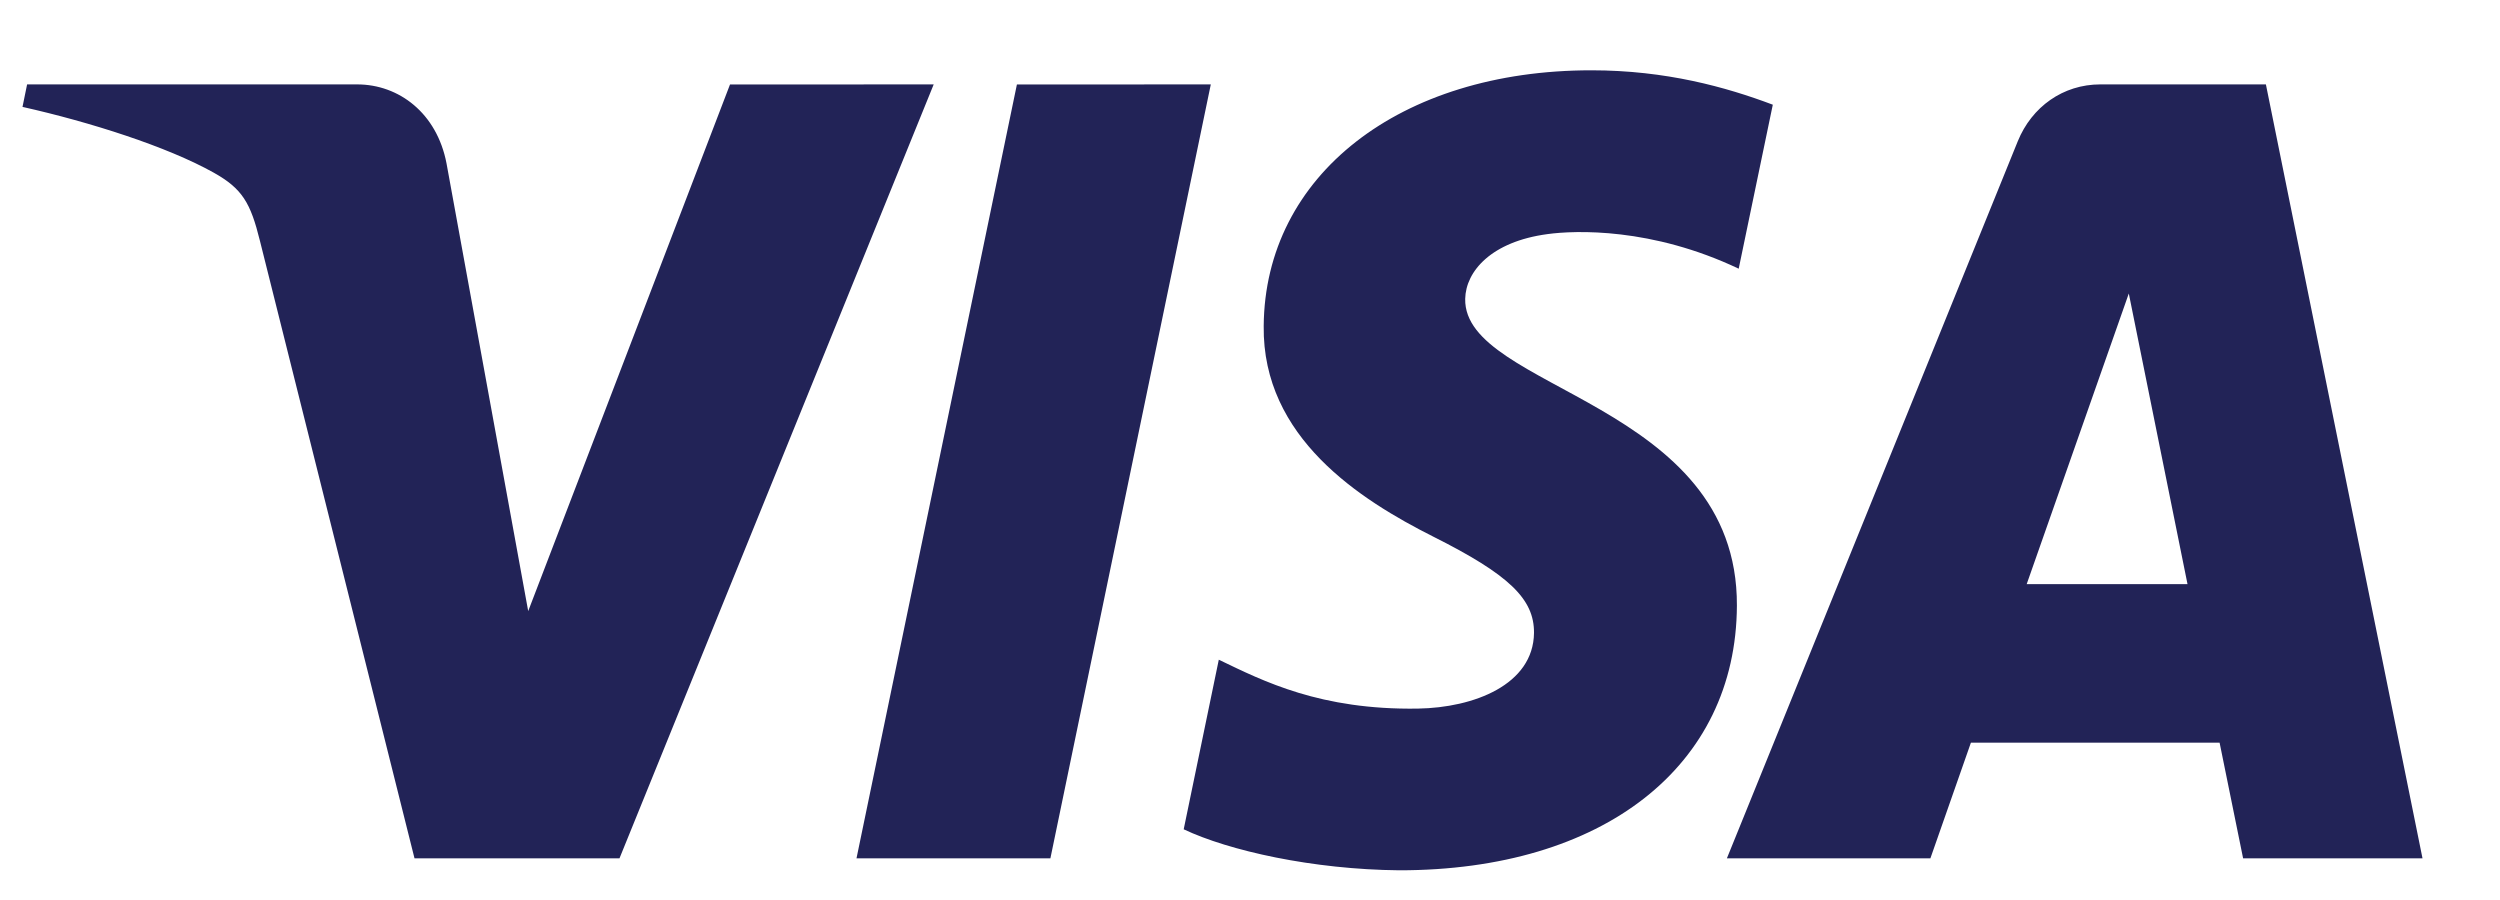 <svg width="25" height="9" viewBox="0 0 25 9" fill="none" xmlns="http://www.w3.org/2000/svg">
<path d="M12.637 3.261C12.623 4.375 13.599 4.997 14.334 5.367C15.089 5.746 15.343 5.989 15.34 6.329C15.334 6.848 14.738 7.077 14.179 7.086C13.205 7.101 12.638 6.814 12.188 6.597L11.837 8.293C12.289 8.507 13.126 8.695 13.993 8.703C16.03 8.703 17.362 7.665 17.369 6.056C17.378 4.014 14.633 3.901 14.652 2.988C14.658 2.712 14.914 2.416 15.475 2.341C15.752 2.303 16.518 2.274 17.387 2.687L17.728 1.047C17.261 0.871 16.66 0.703 15.913 0.703C13.996 0.703 12.648 1.755 12.637 3.261ZM21.003 0.844C20.631 0.844 20.318 1.068 20.178 1.412L17.269 8.583H19.304L19.709 7.427H22.196L22.431 8.583H24.225L22.659 0.844H21.003ZM21.288 2.935L21.875 5.841H20.267L21.288 2.935ZM10.169 0.845L8.565 8.583H10.504L12.108 0.844L10.169 0.845ZM7.3 0.845L5.282 6.111L4.465 1.633C4.369 1.133 3.991 0.844 3.571 0.844H0.271L0.225 1.069C0.902 1.221 1.672 1.466 2.138 1.727C2.423 1.887 2.505 2.027 2.599 2.407L4.145 8.583H6.195L9.337 0.844L7.3 0.845Z" fill="url(#paint0_linear_6305_68776)"/>
<defs>
<linearGradient id="paint0_linear_6305_68776" x1="1103.6" y1="24.751" x2="1127.5" y2="-796.818" gradientUnits="userSpaceOnUse">
<stop stop-color="#222357"/>
<stop offset="1" stop-color="#254AA5"/>
</linearGradient>
</defs>
</svg>
